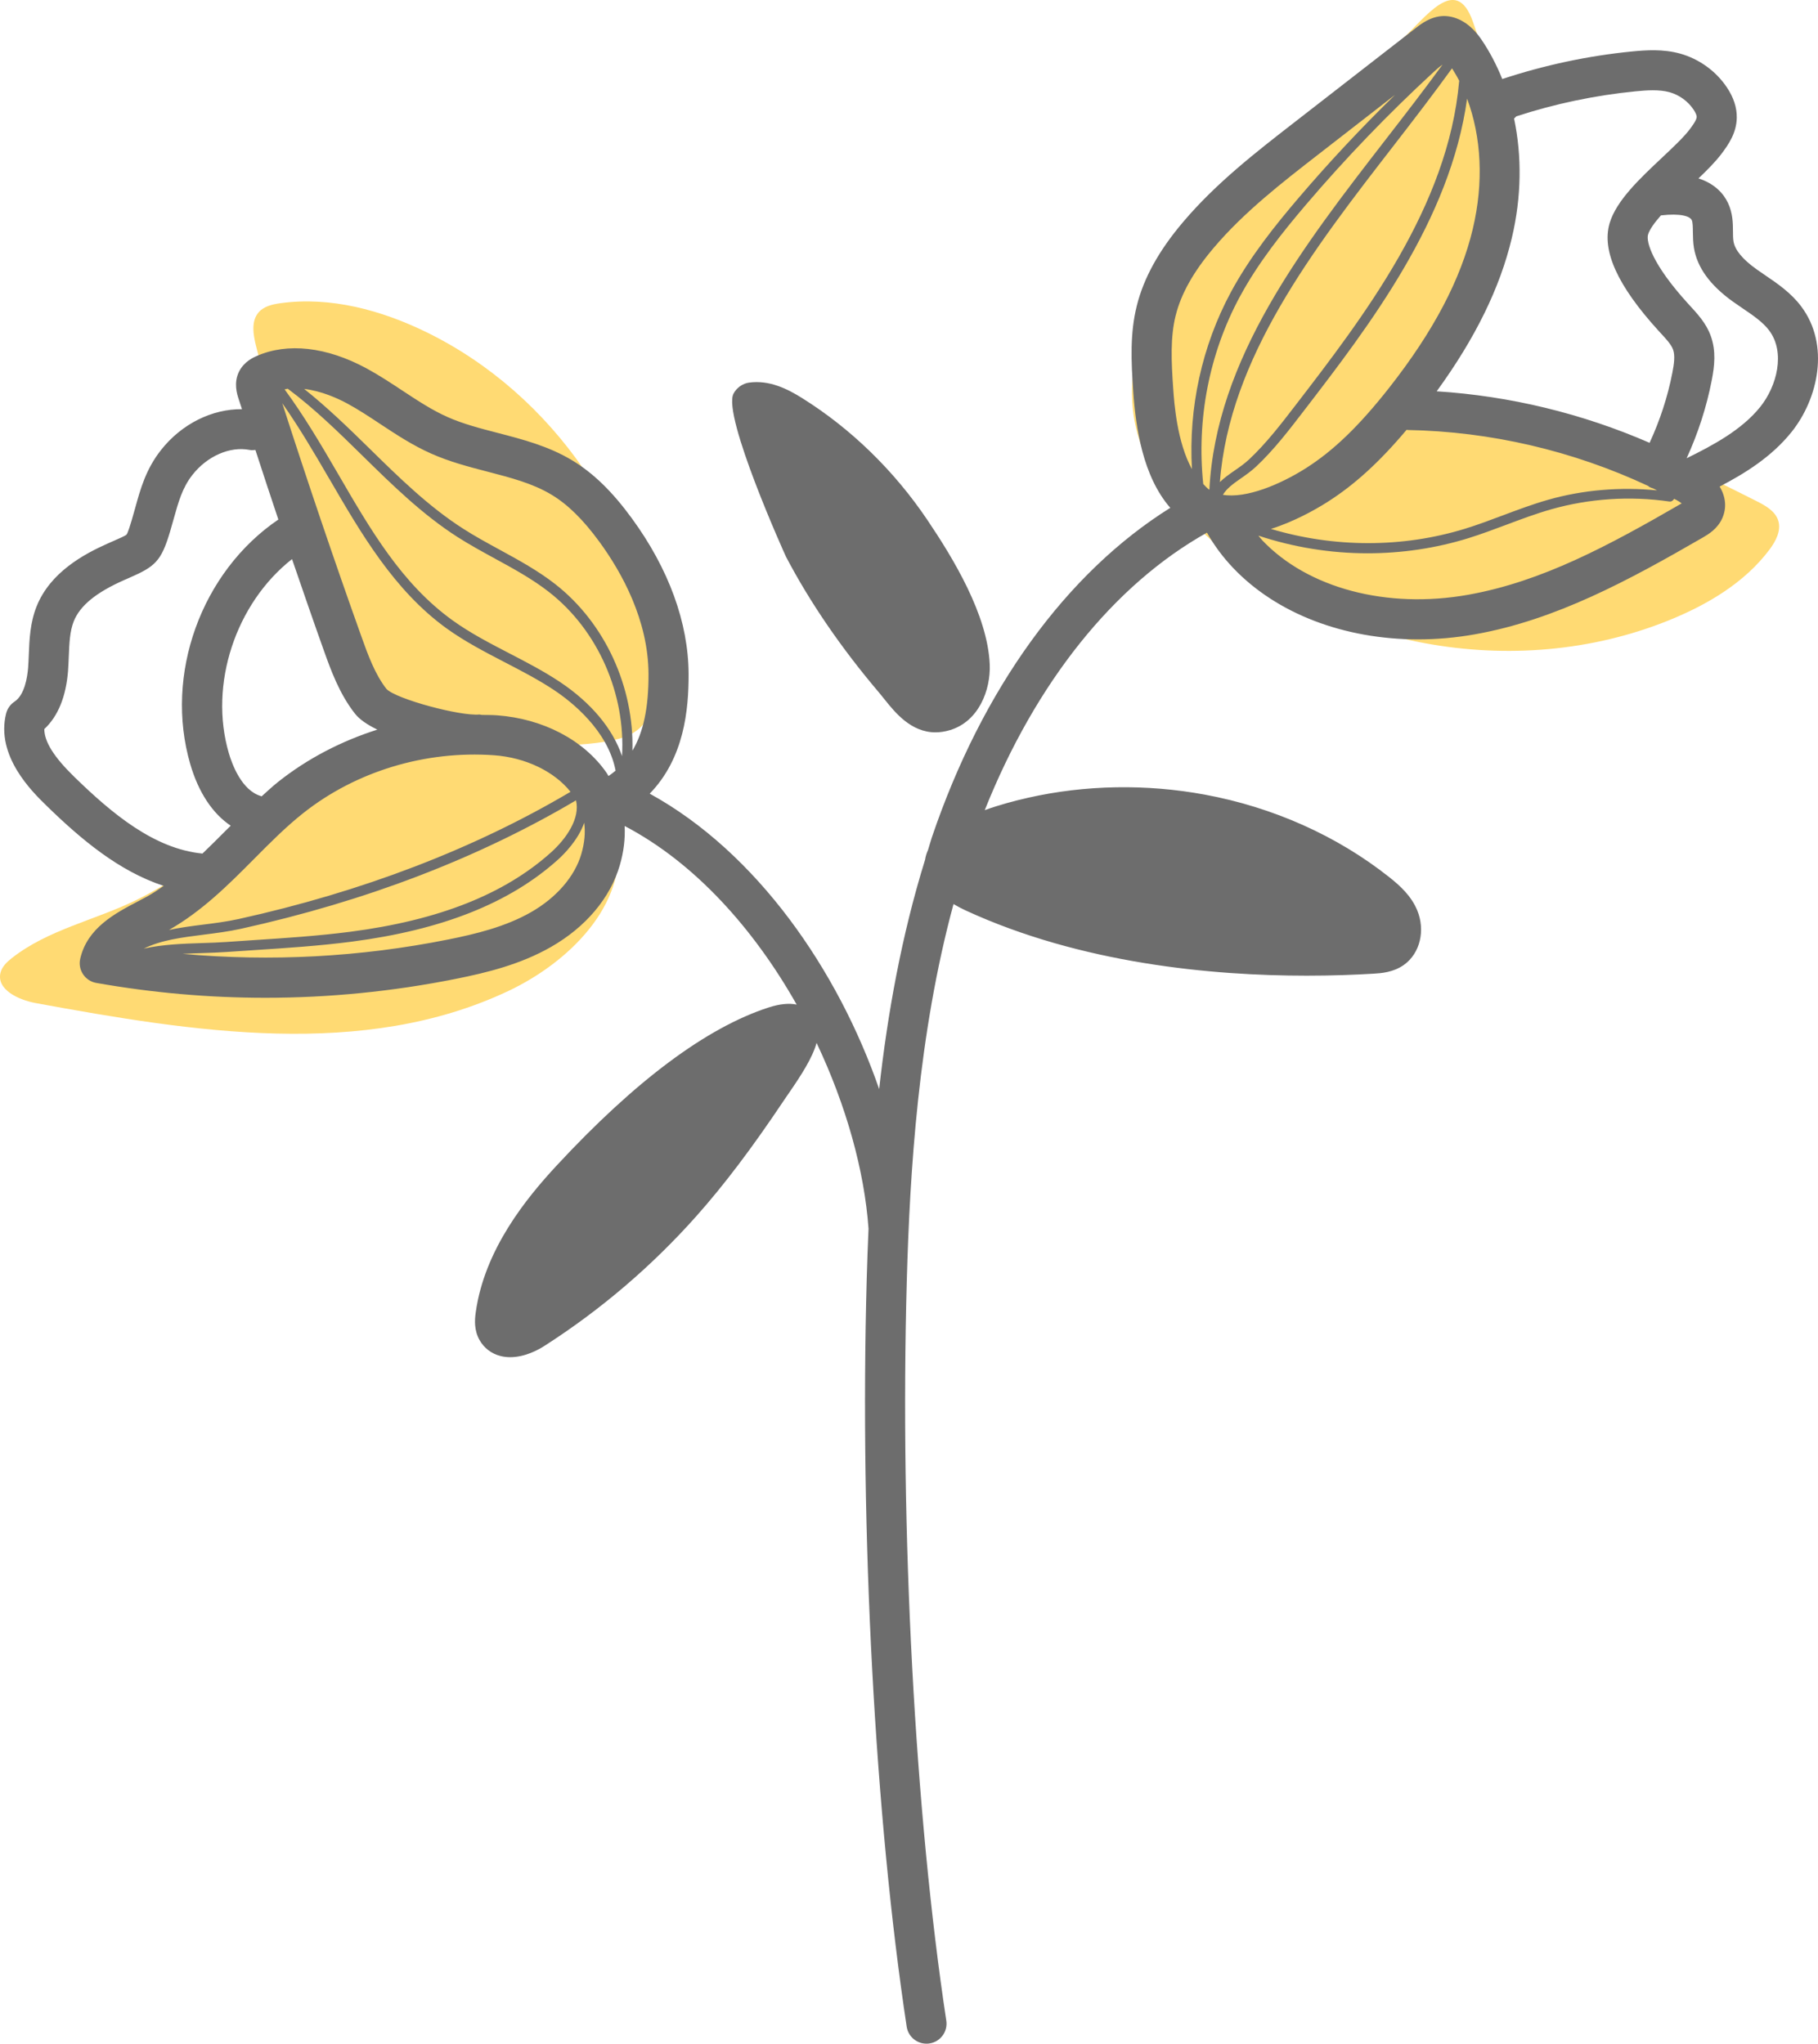 <?xml version="1.0" encoding="UTF-8"?><svg xmlns="http://www.w3.org/2000/svg" viewBox="0 0 94.545 106.289"><defs><style>.cls-1{isolation:isolate;}.cls-2{fill:#ffda73;mix-blend-mode:multiply;}.cls-2,.cls-3{stroke-width:0px;}.cls-3{fill:#6d6d6d;}</style></defs><g class="cls-1"><g id="_レイヤー_2"><g id="Object"><path class="cls-2" d="M7.045,46.831c-2.131,1.034-4.556,1.527-6.419,2.99-.259.203-.517.444-.598.763-.223.884.935,1.422,1.832,1.586,8.197,1.502,17.029,2.931,24.567-.625,3.154-1.488,6.185-4.472,5.691-7.924-.34-2.378-2.33-4.257-4.558-5.155-9.113-3.673-13.323,4.876-20.514,8.364Z"/><path class="cls-2" d="M13.318,18.008c-.15-.6-.271-1.312.141-1.774.273-.306.706-.406,1.112-.463,2.603-.364,5.259.357,7.62,1.512,6.571,3.217,11.244,10.019,11.89,17.307.107,1.213.028,2.621-.929,3.374-.461.362-1.053.505-1.631.602-2.48.414-5.073.11-7.403-.83-2.115-.853-4.046-1.121-5.126-3.215-2.624-5.085-4.287-10.986-5.673-16.513Z"/><path class="cls-2" d="M68.253,6.196c-2.123,1.891-4.257,3.794-6.034,6.014-2.337,2.921-4.06,6.754-3.061,10.358.564,2.033,1.934,3.752,3.474,5.195,6.314,5.917,16.148,7.746,24.167,4.495,1.994-.809,3.924-1.946,5.217-3.666.329-.438.625-.988.463-1.511-.154-.499-.665-.784-1.132-1.019-5.429-2.733-11.136-5.533-17.213-5.417,2.909-3.417,4.662-7.923,4.289-12.395-.204-2.447-1.016-4.796-1.823-7.116-.891-2.561-2.508-.141-3.728.945-1.541,1.371-3.08,2.744-4.62,4.116Z"/><path class="cls-3" d="M2.405,41.89c1.804,1.761,3.784,3.425,6.109,4.184-.285.198-.572.393-.877.559l-.478.255c-1.169.612-2.624,1.374-2.987,2.977-.063.278-.01.57.149.807.157.237.405.4.686.449,2.921.515,5.857.773,8.79.773,3.312,0,6.622-.328,9.902-.983,1.633-.326,3.363-.752,4.947-1.656,1.816-1.036,3.09-2.548,3.587-4.254.205-.699.285-1.383.252-2.042,3.666,1.92,6.736,5.375,8.945,9.288-.398-.081-.88-.037-1.456.15-3.223,1.043-6.93,3.807-11.018,8.214-1.59,1.713-3.756,4.369-4.214,7.635-.059.405-.09.935.193,1.442.234.421.623.719,1.095.837.169.043.34.061.505.061.767,0,1.47-.388,1.771-.582,2.933-1.879,5.596-4.154,7.915-6.761,1.446-1.628,2.887-3.533,4.536-5.998l.236-.346c.693-1.001,1.259-1.889,1.474-2.658,1.537,3.243,2.49,6.653,2.701,9.664-.04.91-.071,1.795-.095,2.645-.364,13.116.432,28.004,2.079,38.854.077.516.523.886,1.028.886.053,0,.106-.004.159-.012.568-.085.961-.617.873-1.187-1.629-10.736-2.416-25.482-2.054-38.483.159-5.667.594-12.815,2.43-19.589.191.112.393.222.62.327,6.02,2.778,12.852,3.398,17.754,3.398,1.311,0,2.484-.045,3.467-.104.385-.023,1.032-.064,1.582-.458.839-.598,1.128-1.794.688-2.846-.311-.745-.886-1.269-1.46-1.724-2.708-2.143-6.02-3.625-9.58-4.284-3.048-.564-6.23-.508-9.192.162-.736.166-1.52.378-2.255.645,2.648-6.632,6.696-11.711,11.557-14.433.36.643.815,1.262,1.366,1.841,2.272,2.387,5.79,3.71,9.607,3.71.977,0,1.973-.086,2.974-.265,4.188-.744,7.986-2.804,11.836-5.03.281-.164.751-.437,1.004-.981.256-.556.194-1.14-.126-1.671,1.345-.701,2.707-1.553,3.735-2.832,1.393-1.734,2.014-4.538.505-6.54-.533-.711-1.244-1.193-1.869-1.617l-.464-.321c-.723-.52-1.111-.993-1.187-1.445-.026-.164-.025-.334-.026-.502-.002-.428-.006-.963-.261-1.496-.231-.489-.689-1.002-1.533-1.274.465-.444.885-.868,1.189-1.269.383-.505.792-1.109.802-1.893.008-.516-.161-1.041-.505-1.558-.564-.854-1.456-1.499-2.445-1.772-.885-.244-1.767-.182-2.52-.108-2.288.226-4.547.713-6.725,1.431-.296-.73-.654-1.424-1.091-2.063-.566-.827-1.266-1.215-1.956-1.214-.666.017-1.154.395-1.446.621l-6.331,4.919c-2.001,1.553-4.069,3.159-5.78,5.18-1.256,1.482-2.042,2.904-2.402,4.347-.358,1.439-.297,2.865-.187,4.447.132,1.885.492,4.418,1.928,6.065-5.403,3.379-9.784,9.418-12.402,17.147-.073.216-.128.437-.198.653-.075.159-.125.326-.151.499-1.224,3.94-1.954,8.021-2.389,11.931-2.14-6.176-6.346-12.297-11.932-15.365,1.791-1.845,2.027-4.353,2.022-6.218-.01-2.673-1.032-5.478-2.958-8.11-1.018-1.393-2.005-2.35-3.104-3.011-1.226-.738-2.565-1.085-3.86-1.421-.932-.242-1.814-.471-2.624-.832-.802-.358-1.551-.852-2.343-1.374-.611-.404-1.223-.807-1.867-1.156-2.071-1.117-4.094-1.346-5.702-.641-.163.07-.658.287-.922.814-.291.589-.102,1.169-.024,1.412.058.18.12.36.178.541-1.55-.016-3.141.761-4.215,2.129-.782.992-1.067,2.021-1.341,3.016l-.185.65c-.049.161-.195.651-.265.729-.057.059-.387.204-.678.331l-.305.134c-1.246.555-2.982,1.496-3.691,3.265-.34.848-.377,1.73-.407,2.509-.01.227-.018.455-.035.678-.041.513-.185,1.425-.709,1.77-.216.143-.372.363-.436.616-.554,2.211,1.366,4.079,2.089,4.782ZM64.474,15.439c.967-1.798,2.282-3.429,3.438-4.788,2.068-2.427,4.306-4.753,6.653-6.914.146-.135.299-.269.454-.377-.939,1.29-1.946,2.594-2.928,3.86-4.355,5.623-8.855,11.437-9.197,18.254-.118-.083-.215-.196-.319-.3-.352-3.345.301-6.77,1.898-9.736ZM75.89,4.206c-.001.006-.007.008-.007.014-.568,6.527-4.963,12.243-8.524,16.875-.737.959-1.498,1.949-2.384,2.784-.244.231-.515.418-.778.6-.265.184-.533.37-.757.593.499-6.473,4.851-12.093,9.063-17.532,1.012-1.307,2.044-2.652,3.01-3.986.132.213.263.426.376.652ZM73.151,22.352c.019.001.035.012.054.012,4.311.077,8.599,1.081,12.507,2.909.024.016.039.04.065.054.062.033.126.053.19.073.07.034.14.07.21.104-1.895-.186-3.84-.032-5.665.489-.802.228-1.59.524-2.353.81-.641.241-1.305.491-1.968.695-3.27,1.008-6.823.988-10.096.011,1.211-.384,2.289-.99,2.926-1.393,1.412-.895,2.714-2.08,4.131-3.765ZM76.349,30.934c-4.22.749-8.328-.333-10.704-2.832-.075-.079-.132-.163-.202-.243,1.828.605,3.751.917,5.676.917,1.767,0,3.534-.258,5.226-.78.676-.21,1.348-.462,1.997-.705.753-.283,1.531-.575,2.313-.798,1.987-.566,4.114-.707,6.162-.409.103.017.193-.05.246-.14.038.02.077.037.114.057.112.06.206.123.279.18-3.801,2.198-7.264,4.069-11.107,4.753ZM90.121,15.687l.507.351c.539.365,1.048.712,1.374,1.145.861,1.142.405,2.904-.462,3.981-.957,1.191-2.437,1.986-3.827,2.67.595-1.302,1.037-2.664,1.308-4.066.141-.727.232-1.509-.053-2.296-.238-.662-.676-1.134-1.195-1.696-1.859-2.043-2.172-3.209-2.066-3.575.079-.271.339-.624.67-.999,1.037-.12,1.508.049,1.602.244.055.117.057.371.059.618.004.278.01.557.055.828.171,1.024.835,1.938,2.028,2.796ZM78.851,6.053c2.009-.657,4.094-1.094,6.205-1.303.57-.056,1.221-.104,1.763.044.509.141.967.472,1.26.914.118.177.159.307.157.375-.002.169-.257.505-.379.666-.297.391-.843.905-1.421,1.45-1.173,1.102-2.384,2.242-2.73,3.418-.413,1.42.413,3.239,2.526,5.564.002.002.142.156.145.158.275.298.535.579.631.843.112.311.051.756-.035,1.192-.243,1.262-.646,2.486-1.186,3.657-3.501-1.524-7.262-2.438-11.072-2.679,2.01-2.765,3.295-5.386,3.909-7.981.506-2.133.525-4.256.116-6.206.035-.038.081-.067.11-.11ZM76.597,11.889c-.625,2.64-2.052,5.35-4.359,8.286-1.557,1.979-2.893,3.268-4.334,4.181-1.323.838-3.093,1.582-4.308,1.378.193-.315.503-.553.898-.827.277-.192.564-.391.839-.649.916-.862,1.69-1.87,2.467-2.883,3.417-4.444,7.626-9.931,8.496-16.244.748,2.003.867,4.367.3,6.758ZM61.143,16.401c.281-1.125.924-2.271,1.971-3.505,1.569-1.856,3.55-3.393,5.466-4.88l3.967-3.082c-1.758,1.715-3.444,3.517-5.03,5.378-1.177,1.38-2.512,3.039-3.504,4.88-1.514,2.813-2.207,6.026-2.026,9.207-.775-1.406-.921-3.414-.975-4.2-.098-1.402-.155-2.655.13-3.799ZM13.581,41.407c-1.014-.289-1.514-1.664-1.683-2.243-1.044-3.574.364-7.789,3.289-10.086.544,1.581,1.087,3.165,1.645,4.726.362,1.015.812,2.278,1.633,3.318.24.305.655.58,1.159.825-1.871.594-3.633,1.506-5.153,2.713-.303.24-.581.503-.867.759-.009-.003-.015-.009-.023-.012ZM14.964,20.216c1.393,1.037,2.666,2.286,3.896,3.494,1.523,1.496,3.098,3.045,4.935,4.221.629.402,1.293.764,1.934,1.115.965.526,1.962,1.07,2.832,1.752,2.547,1.993,3.978,5.304,3.788,8.527-.48-1.418-1.6-2.773-3.238-3.863-.841-.559-1.747-1.029-2.624-1.483-1-.518-2.034-1.054-2.954-1.717-2.636-1.901-4.251-4.684-5.961-7.63-.859-1.477-1.75-2.991-2.771-4.381.055-.01.109-.027.164-.034ZM17.12,24.892c1.663,2.863,3.382,5.824,6.107,7.792.951.685,2.003,1.23,3.019,1.757.865.448,1.759.911,2.575,1.454.877.583,2.79,2.078,3.193,4.186-.115.099-.24.19-.368.279-.038-.059-.069-.12-.109-.178-1.175-1.692-3.3-2.806-5.688-2.979-.264-.02-.529-.015-.794-.021-.043-.004-.083-.022-.126-.021-.989.093-4.316-.8-4.827-1.325-.609-.774-.979-1.813-1.307-2.731-1.415-3.96-2.787-8.009-4.116-12.134.883,1.256,1.675,2.605,2.441,3.924ZM10.589,48.611c.633-.079,1.289-.163,1.93-.303,6.506-1.435,12.369-3.684,17.436-6.683.226.924-.491,1.981-1.295,2.704-2.429,2.181-5.845,3.533-10.444,4.131-1.669.217-3.38.328-5.032.436-.485.032-.967.063-1.45.098-.377.026-.78.04-1.197.053-.998.033-2.079.067-3.062.291.904-.448,1.989-.584,3.113-.726ZM13.188,44.697c.861-.868,1.675-1.689,2.577-2.404,2.742-2.173,6.335-3.268,9.932-3.013,1.641.12,3.132.844,3.973,1.901-5.015,2.966-10.819,5.195-17.266,6.618-.615.135-1.258.217-1.881.295-.581.073-1.167.151-1.735.272,1.708-.972,3.08-2.338,4.4-3.669ZM30.232,44.415c-.34,1.169-1.295,2.273-2.62,3.029-1.325.756-2.86,1.13-4.32,1.422-4.567.911-9.189,1.156-13.793.744.356-.02.711-.032,1.056-.043.425-.014.835-.028,1.217-.055.482-.034.965-.065,1.446-.097,1.663-.108,3.379-.22,5.067-.439,4.707-.612,8.214-2.005,10.726-4.261.315-.283,1.058-1.023,1.371-1.925.068.509.018,1.051-.15,1.624ZM19.772,22.05c.829.547,1.684,1.111,2.645,1.538.967.432,1.975.693,2.948.946,1.203.312,2.341.608,3.308,1.19.855.513,1.649,1.294,2.498,2.454,1.159,1.587,2.545,4.069,2.555,6.887.005,1.73-.26,3.01-.837,3.978.09-3.29-1.41-6.624-4.006-8.657-.904-.708-1.92-1.261-2.903-1.798-.635-.346-1.291-.703-1.903-1.097-1.79-1.147-3.345-2.675-4.851-4.153-1.081-1.062-2.2-2.147-3.408-3.111.879.104,1.711.473,2.243.76.59.32,1.15.692,1.712,1.063ZM3.539,34.881c.018-.249.029-.501.039-.753.026-.669.053-1.301.258-1.816.326-.812,1.152-1.491,2.604-2.136l.295-.129c1.319-.578,1.645-.846,2.101-2.371l.198-.693c.242-.869.45-1.621.973-2.284.765-.978,1.956-1.501,2.978-1.298.101.021.199.009.297-0.0.396,1.207.786,2.414,1.194,3.619-4.016,2.731-5.941,8.068-4.579,12.729.428,1.465,1.157,2.564,2.102,3.195-.095.096-.196.191-.29.286-.396.399-.787.786-1.18,1.163-2.503-.245-4.685-2.059-6.67-3.994-1.05-1.023-1.553-1.822-1.555-2.481.714-.666,1.13-1.683,1.236-3.035Z"/><path class="cls-3" d="M41.716,20.705c-.772-.482-1.704-.951-2.765-.806-.336.048-.651.275-.806.577-.586,1.146,2.697,8.418,2.734,8.486,1.25,2.381,2.885,4.765,4.858,7.086l.273.337c.531.663,1.364,1.704,2.638,1.704.236,0,.486-.036.755-.116,1.498-.452,2.121-2.086,2.068-3.415-.11-2.583-1.901-5.523-3.239-7.509-1.726-2.565-3.98-4.759-6.517-6.344Z"/></g></g></g></svg>